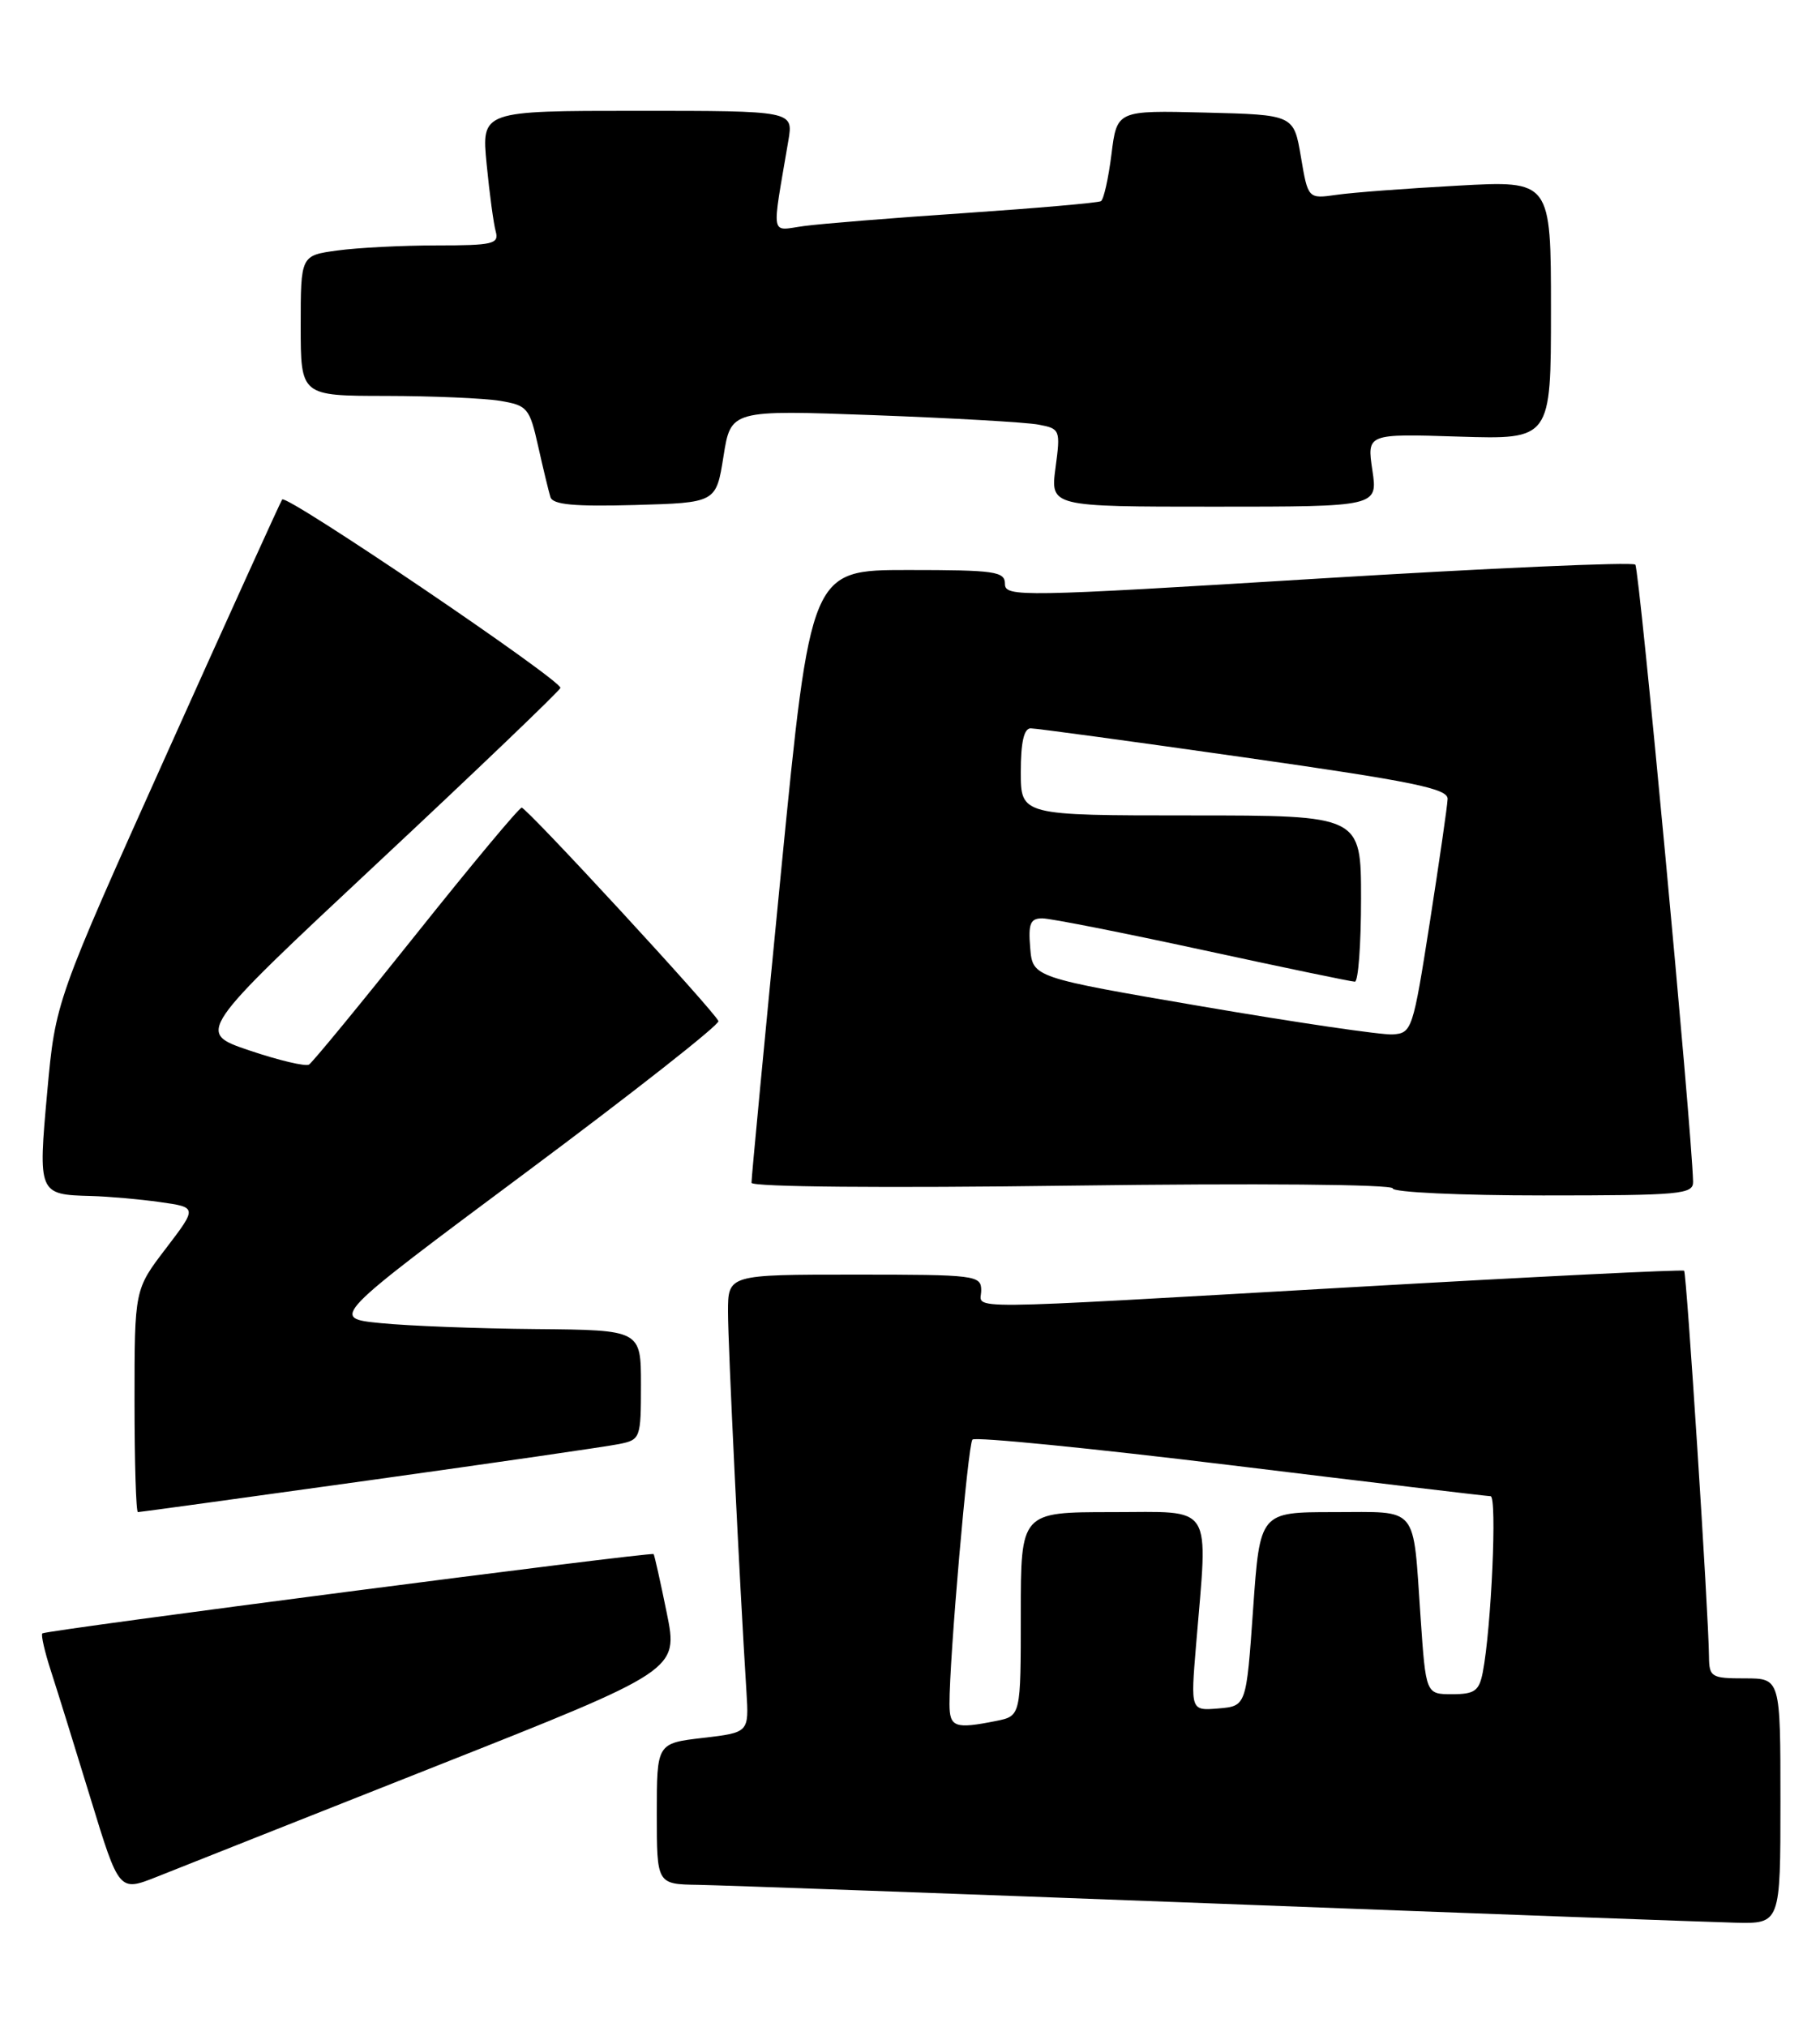 <?xml version="1.0" encoding="UTF-8" standalone="no"?>
<!DOCTYPE svg PUBLIC "-//W3C//DTD SVG 1.1//EN" "http://www.w3.org/Graphics/SVG/1.1/DTD/svg11.dtd" >
<svg xmlns="http://www.w3.org/2000/svg" xmlns:xlink="http://www.w3.org/1999/xlink" version="1.1" viewBox="0 0 230 256">
 <g >
 <path fill="currentColor"
d=" M 225.00 227.50 C 225.00 212.00 225.00 212.00 220.50 212.00 C 216.26 212.00 216.00 211.84 215.97 209.25 C 215.92 203.76 213.14 160.81 212.83 160.51 C 212.65 160.34 193.82 161.27 171.00 162.58 C 119.82 165.50 124.00 165.46 124.00 163.00 C 124.00 161.08 123.33 161.00 108.00 161.00 C 92.00 161.00 92.00 161.00 92.00 165.72 C 92.00 169.88 93.44 199.53 94.33 213.67 C 94.65 218.84 94.65 218.84 88.83 219.52 C 83.00 220.20 83.00 220.20 83.00 229.10 C 83.00 238.00 83.00 238.00 88.25 238.08 C 91.14 238.13 120.50 239.19 153.50 240.44 C 186.50 241.70 216.09 242.78 219.25 242.86 C 225.00 243.00 225.00 243.00 225.00 227.50 Z  M 55.12 223.08 C 85.73 210.97 85.73 210.97 84.26 203.73 C 83.45 199.75 82.70 196.41 82.60 196.30 C 82.33 195.99 5.75 205.92 5.35 206.32 C 5.16 206.51 5.65 208.65 6.44 211.08 C 7.23 213.51 9.49 220.78 11.46 227.22 C 15.05 238.95 15.05 238.95 19.78 237.08 C 22.37 236.04 38.28 229.75 55.12 223.08 Z  M 46.68 186.98 C 62.53 184.77 76.74 182.71 78.25 182.40 C 80.93 181.86 81.00 181.67 81.00 174.92 C 81.00 168.00 81.00 168.00 67.75 167.88 C 60.46 167.82 51.63 167.48 48.12 167.13 C 41.74 166.50 41.74 166.50 66.42 148.13 C 79.99 138.03 90.96 129.41 90.79 128.98 C 90.36 127.80 66.59 102.04 65.93 102.02 C 65.61 102.01 59.62 109.19 52.60 117.99 C 45.59 126.78 39.49 134.20 39.05 134.47 C 38.62 134.74 35.23 133.94 31.53 132.69 C 24.80 130.42 24.80 130.42 47.65 109.06 C 60.22 97.32 70.64 87.34 70.82 86.90 C 71.15 86.05 36.22 62.39 35.66 63.09 C 35.48 63.31 28.96 77.67 21.17 95.00 C 7.01 126.50 7.01 126.50 5.97 137.92 C 4.80 150.78 4.85 150.90 11.50 151.07 C 13.70 151.13 17.62 151.47 20.22 151.84 C 24.93 152.50 24.93 152.50 20.97 157.69 C 17.00 162.88 17.00 162.88 17.00 176.94 C 17.00 184.67 17.19 191.00 17.43 191.00 C 17.67 191.00 30.83 189.19 46.68 186.98 Z  M 213.96 149.25 C 213.78 142.38 207.18 71.84 206.66 71.32 C 206.30 70.96 188.23 71.76 166.50 73.09 C 129.06 75.39 127.00 75.43 127.00 73.76 C 127.00 72.18 125.77 72.00 114.73 72.00 C 102.45 72.00 102.45 72.00 98.69 110.25 C 96.63 131.29 94.95 148.90 94.97 149.40 C 94.99 149.93 111.79 150.08 135.50 149.76 C 158.80 149.45 176.00 149.60 176.00 150.11 C 176.00 150.60 184.55 151.00 195.00 151.00 C 212.45 151.00 214.00 150.86 213.96 149.25 Z  M 91.43 57.64 C 92.36 51.78 92.36 51.78 110.43 52.44 C 120.37 52.81 129.75 53.34 131.27 53.64 C 133.97 54.15 134.03 54.31 133.39 59.08 C 132.74 64.00 132.74 64.00 153.43 64.00 C 174.12 64.00 174.12 64.00 173.43 59.39 C 172.74 54.78 172.74 54.78 184.37 55.15 C 196.00 55.51 196.00 55.51 196.00 39.16 C 196.00 22.80 196.00 22.80 184.25 23.45 C 177.79 23.80 170.88 24.32 168.90 24.61 C 165.30 25.12 165.30 25.12 164.40 19.81 C 163.50 14.50 163.50 14.50 152.33 14.22 C 141.15 13.94 141.15 13.94 140.46 19.48 C 140.08 22.53 139.48 25.20 139.13 25.41 C 138.78 25.62 131.07 26.29 122.00 26.91 C 112.92 27.52 103.75 28.26 101.62 28.55 C 97.28 29.13 97.50 30.33 99.63 17.75 C 100.26 14.00 100.26 14.00 80.55 14.00 C 60.84 14.00 60.84 14.00 61.50 20.75 C 61.86 24.46 62.38 28.29 62.65 29.25 C 63.08 30.81 62.28 31.00 55.21 31.00 C 50.85 31.00 45.19 31.29 42.64 31.64 C 38.00 32.27 38.00 32.27 38.00 41.14 C 38.00 50.00 38.00 50.00 48.75 50.01 C 54.66 50.02 61.16 50.30 63.18 50.63 C 66.66 51.21 66.92 51.52 68.01 56.37 C 68.64 59.19 69.34 62.08 69.56 62.79 C 69.86 63.75 72.54 64.00 80.23 63.79 C 90.50 63.50 90.50 63.50 91.43 57.64 Z  M 119.99 215.25 C 119.97 209.48 122.32 182.47 122.89 181.84 C 123.23 181.47 137.90 182.93 155.50 185.07 C 173.10 187.22 187.89 188.98 188.37 188.99 C 189.21 189.00 188.47 205.64 187.38 211.25 C 186.92 213.59 186.35 214.00 183.51 214.00 C 180.19 214.00 180.19 214.00 179.52 204.25 C 178.53 189.95 179.40 191.00 168.54 191.00 C 159.22 191.00 159.22 191.00 158.36 203.25 C 157.50 215.50 157.50 215.50 153.98 215.80 C 150.46 216.09 150.46 216.09 151.15 207.80 C 152.66 189.60 153.55 191.00 140.50 191.00 C 129.00 191.00 129.00 191.00 129.00 203.88 C 129.00 216.75 129.00 216.75 125.88 217.38 C 120.67 218.42 120.00 218.18 119.99 215.25 Z  M 152.00 127.14 C 130.50 123.46 130.50 123.46 130.19 119.73 C 129.93 116.66 130.21 116.00 131.72 116.00 C 132.73 116.00 141.85 117.80 152.00 120.00 C 162.15 122.20 170.80 124.00 171.22 124.00 C 171.65 124.00 172.00 119.28 172.00 113.50 C 172.00 103.00 172.00 103.00 150.50 103.00 C 129.00 103.00 129.00 103.00 129.00 97.50 C 129.00 93.77 129.40 92.00 130.25 92.00 C 130.94 92.00 143.09 93.65 157.25 95.67 C 178.60 98.71 182.99 99.61 182.94 100.92 C 182.91 101.79 181.89 108.80 180.69 116.50 C 178.56 130.09 178.43 130.50 176.00 130.66 C 174.62 130.75 163.82 129.16 152.00 127.14 Z "/>
</g>
</svg>